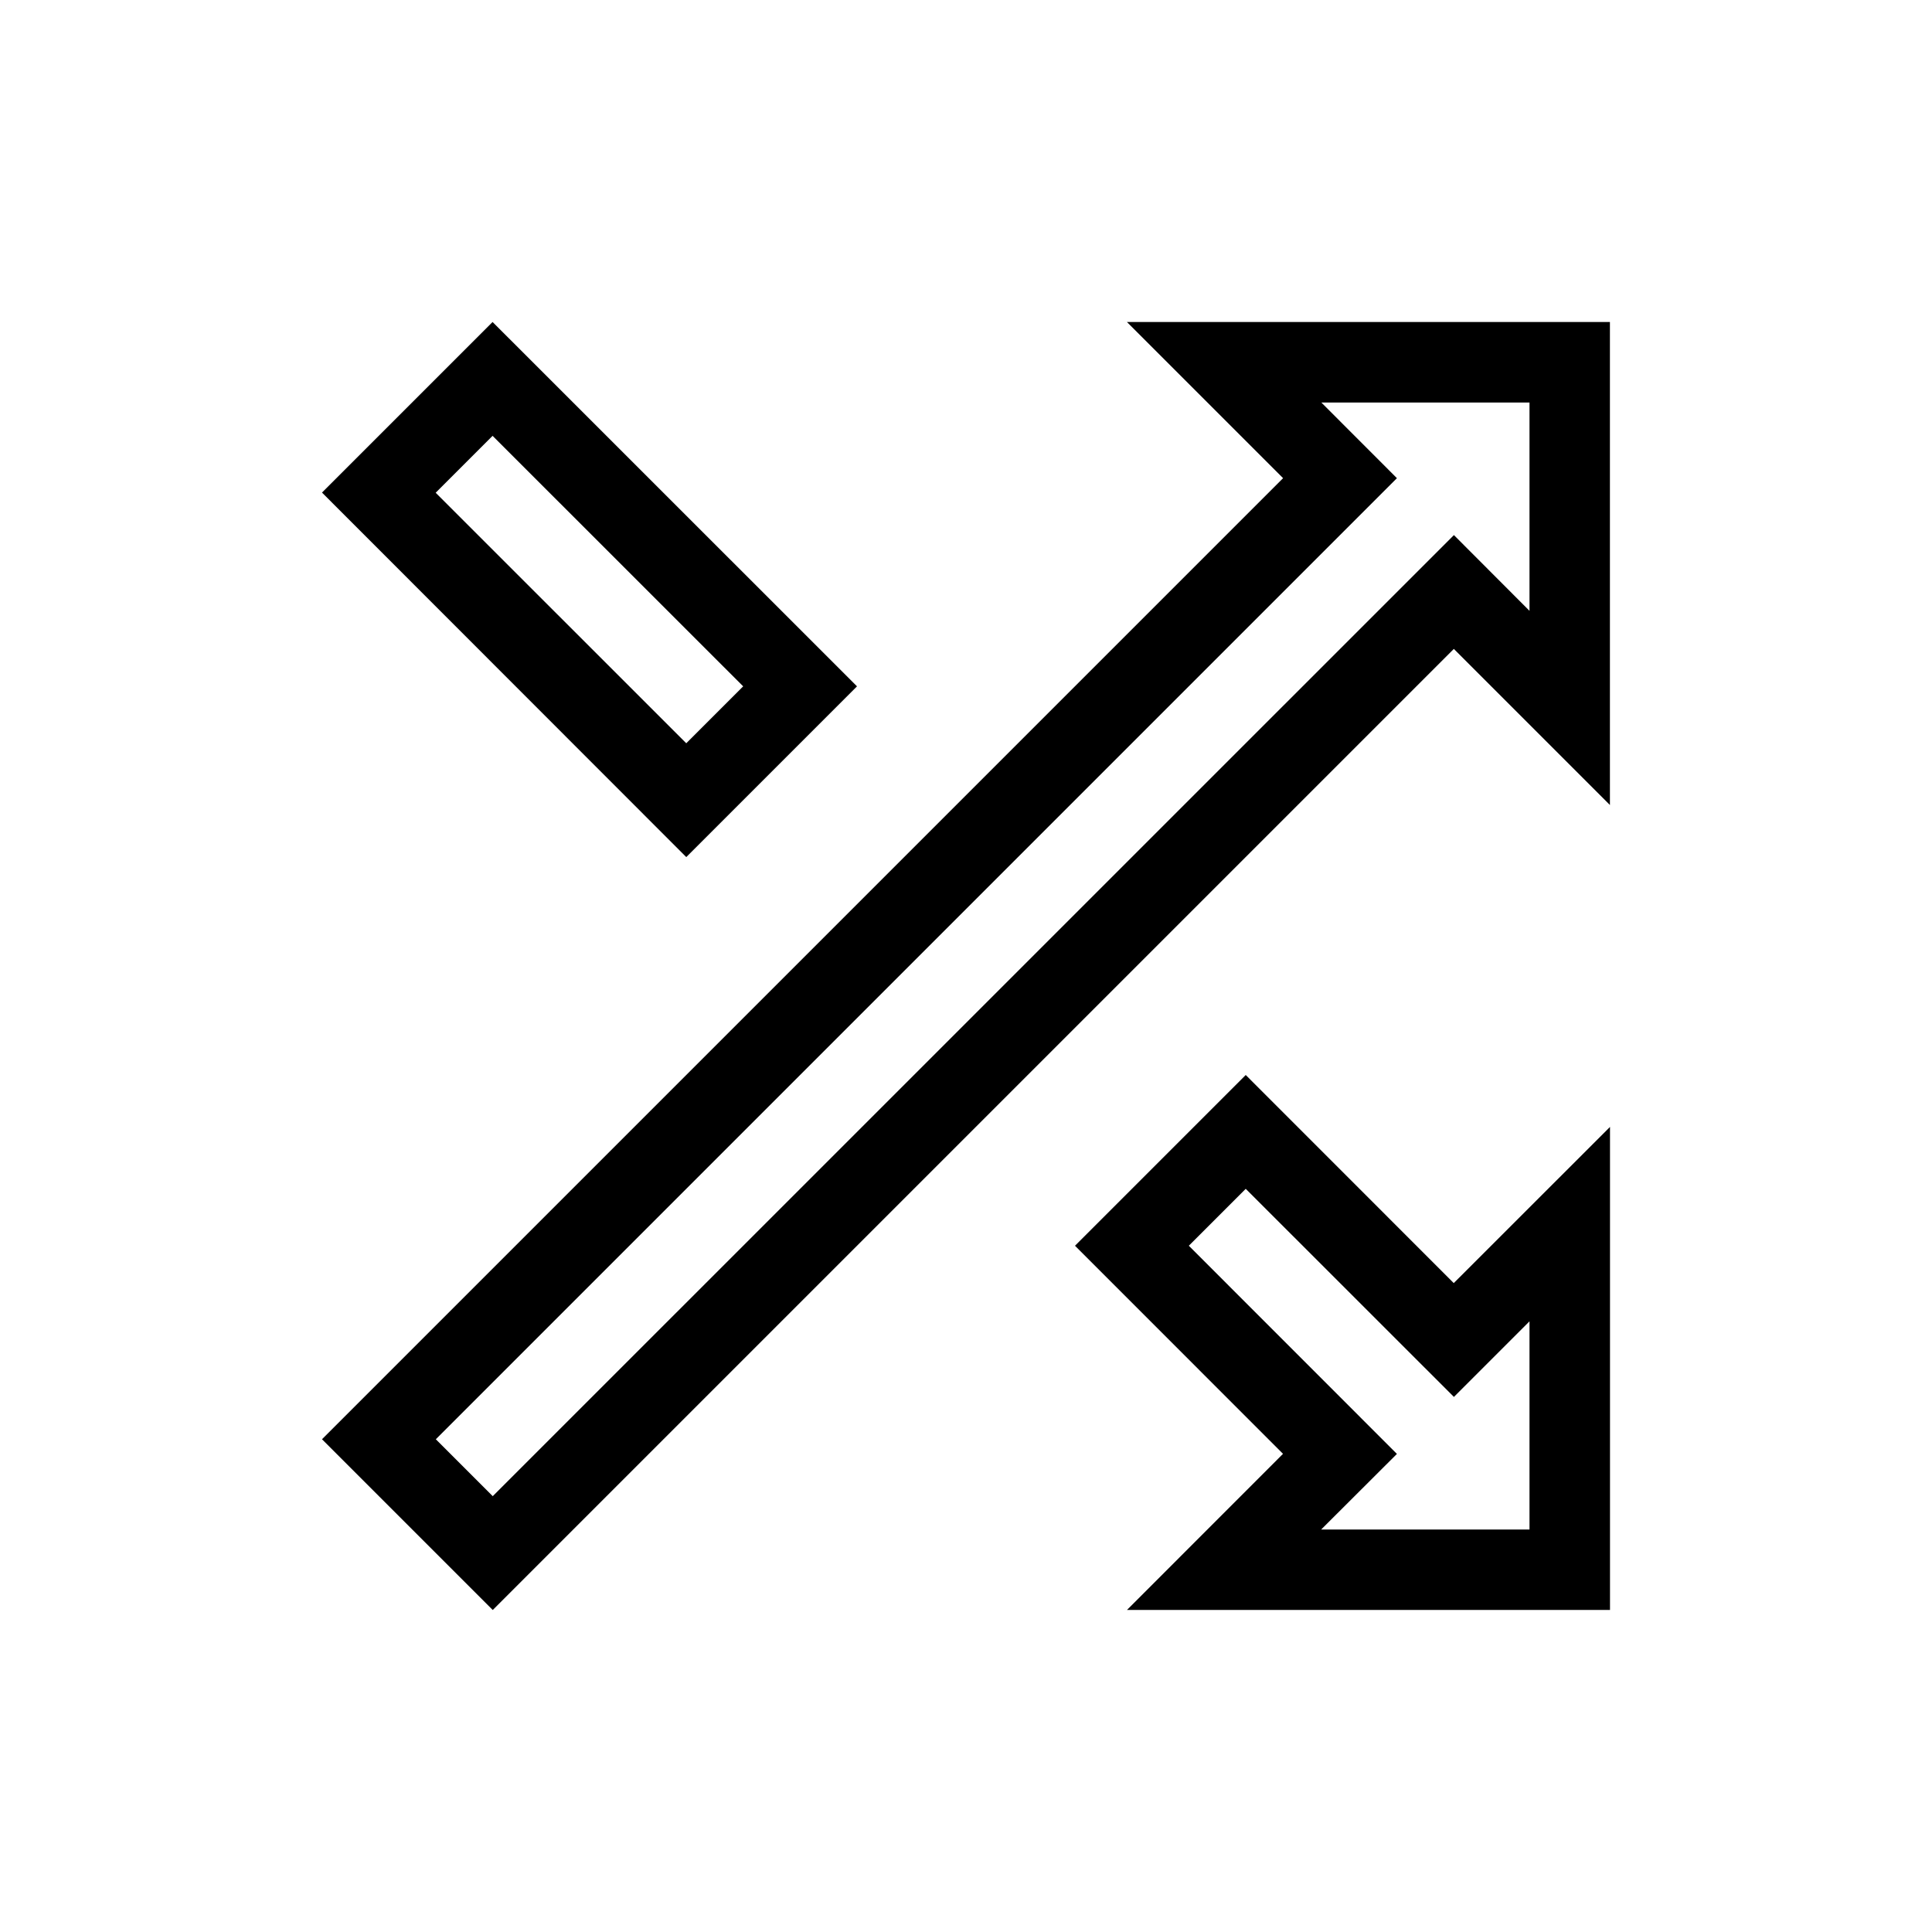 <svg xmlns="http://www.w3.org/2000/svg" xmlns:svg="http://www.w3.org/2000/svg" id="svg4682" width="24" height="24" version="1.1"><g id="layer1" transform="translate(0,-1028.362)"><path id="path7609" d="M 6.119,1032.362 4,1034.481 l 4.525,4.528 2.121,-2.121 z m 9.82,1.94 L 4,1046.241 l 2.121,2.121 11.939,-11.939 1.939,1.939 0,-6 -6,0 z m -9.818,12.646 -0.707,-0.707 11.939,-11.939 -0.939,-0.94 2.586,0 0,2.588 -0.939,-0.941 z m -0.002,-13.172 3.113,3.112 -0.707,0.707 -3.113,-3.112 z m 11.94,10.525 -2.584,-2.585 -2.121,2.121 2.584,2.585 -1.938,1.939 6,0 0,-6 z m -3.291,-0.464 0.707,-0.707 2.586,2.585 0.939,-0.939 0,2.586 -2.588,0 0.941,-0.939 z" style="color:#000;display:inline;overflow:visible;visibility:visible;opacity:1;fill:#000;fill-opacity:1;fill-rule:nonzero;stroke:none;stroke-width:1;stroke-linecap:round;stroke-linejoin:round;stroke-miterlimit:4;stroke-dasharray:none;stroke-dashoffset:0;stroke-opacity:1;marker:none;enable-background:accumulate"/></g></svg>